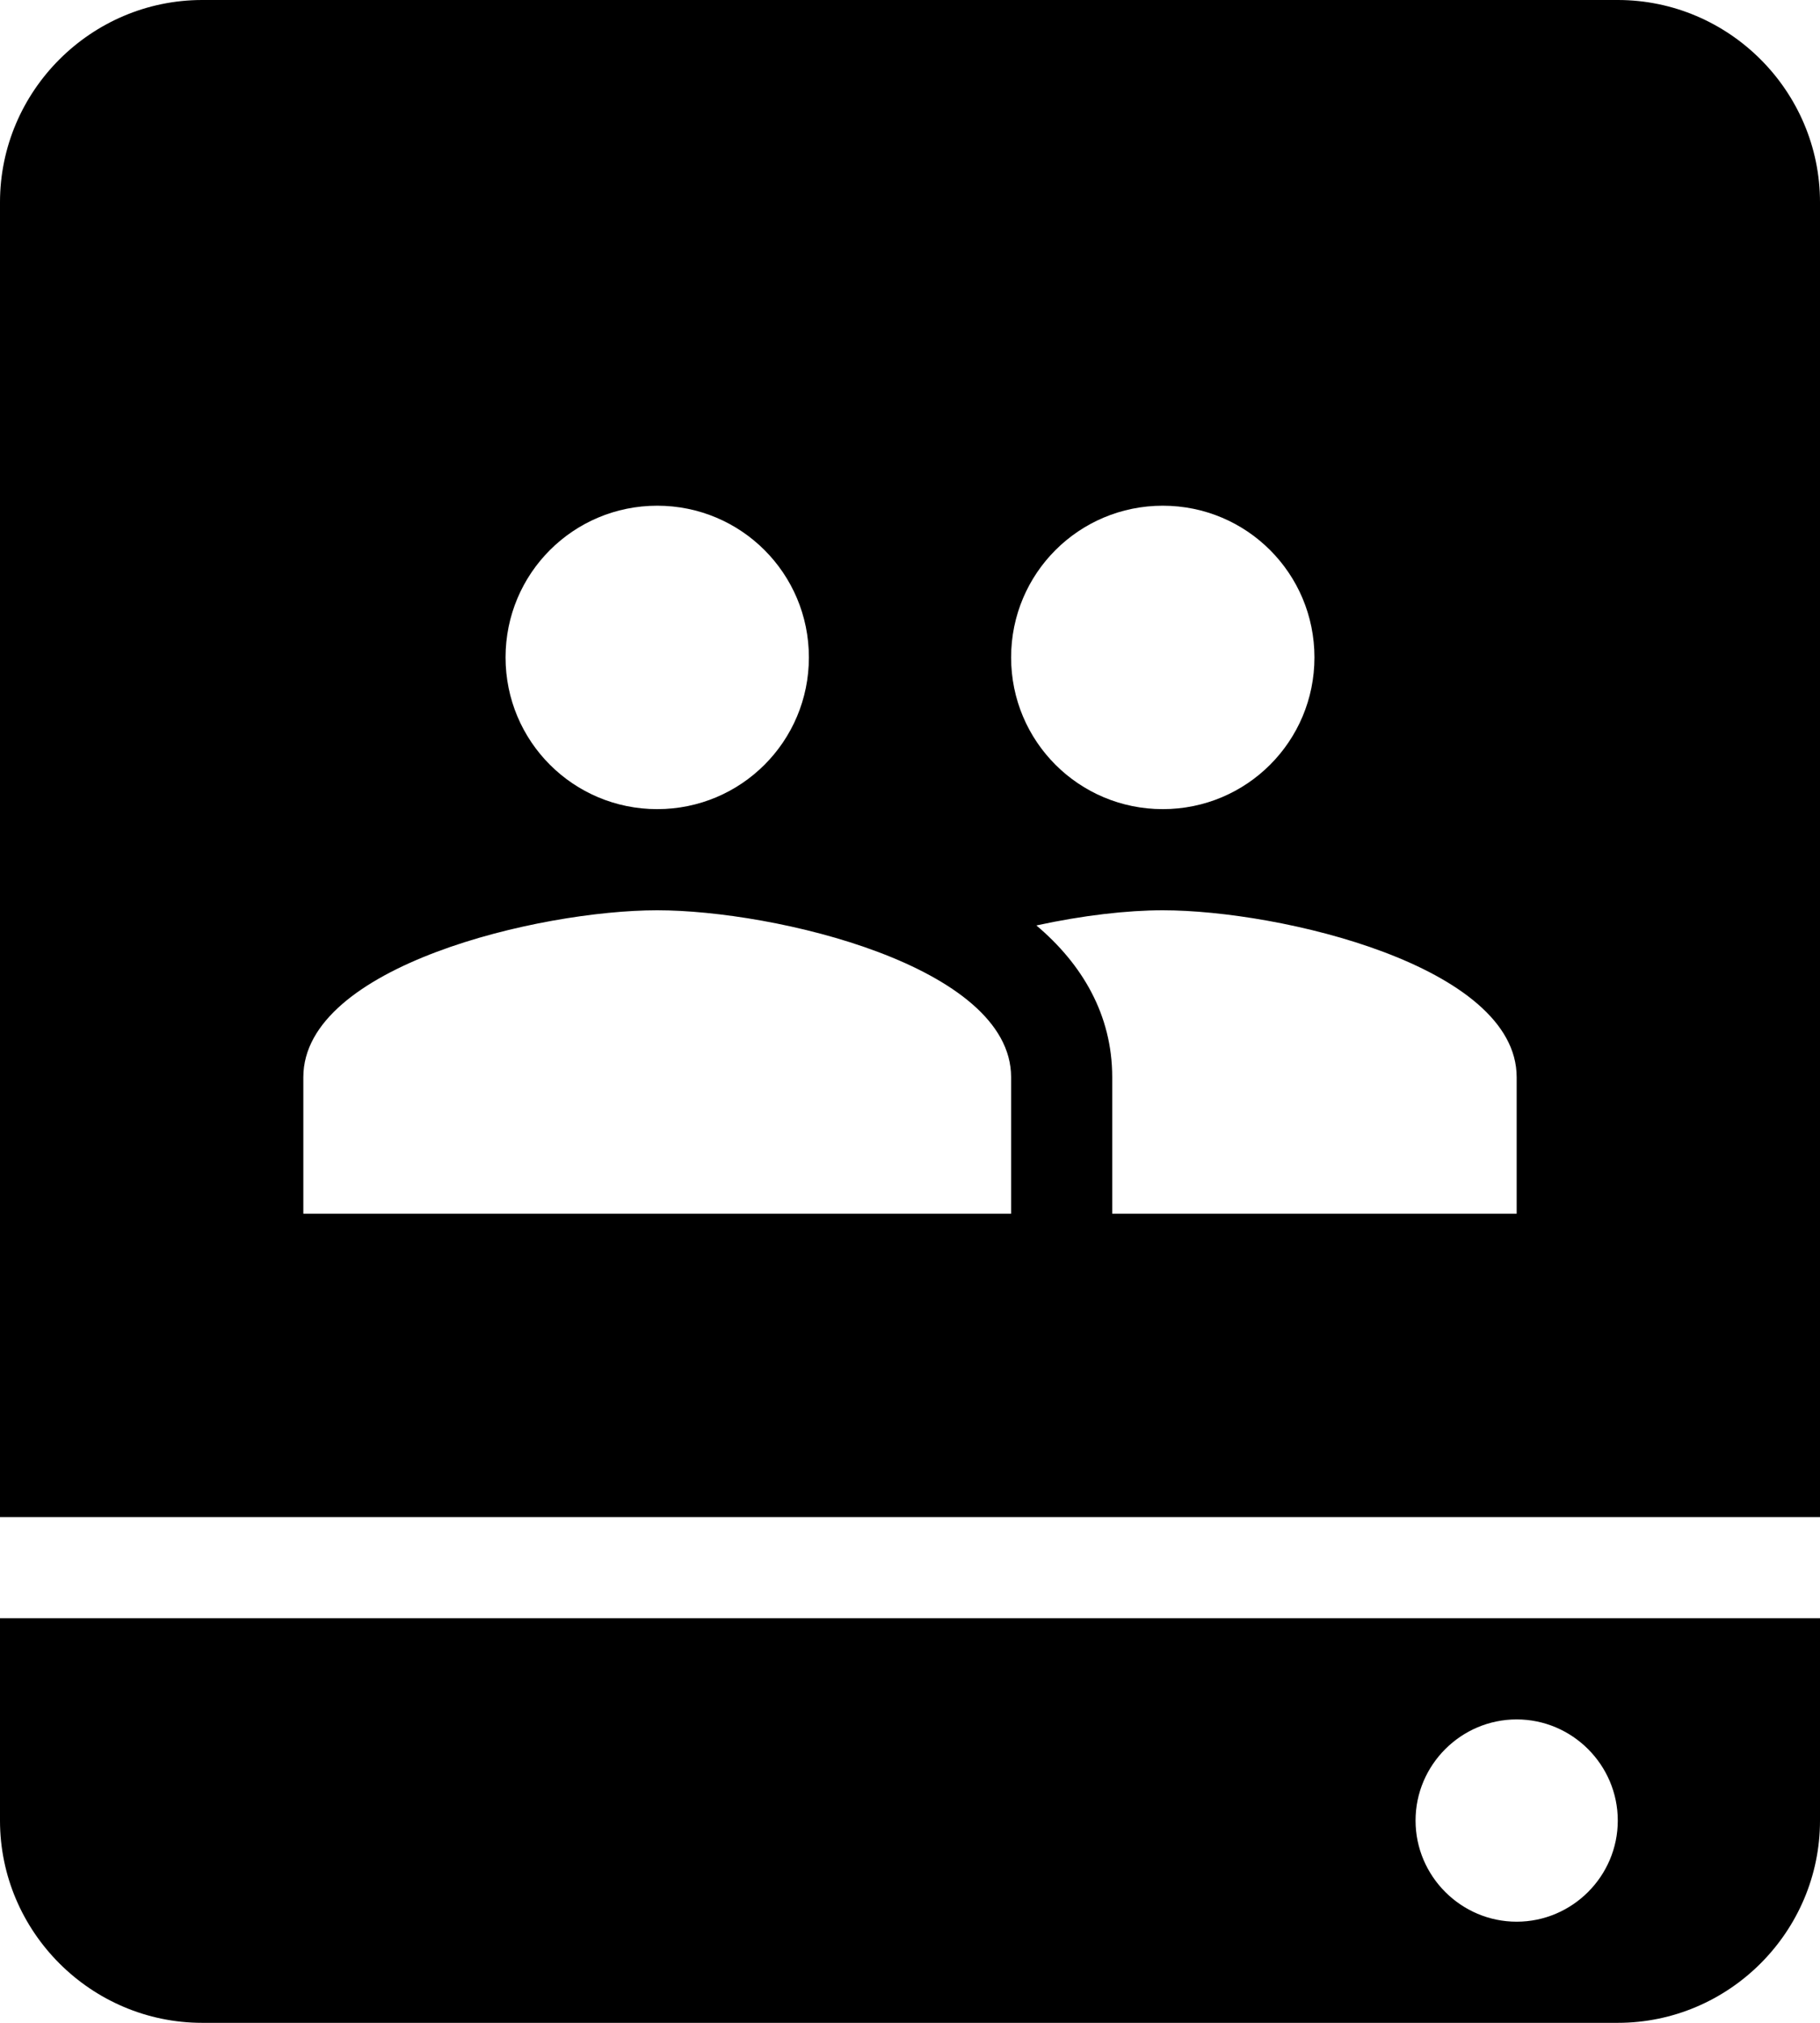 <svg xmlns="http://www.w3.org/2000/svg" viewBox="3 2 18 20"><g><g><path d="M19,2H5C3.9,2,3,2.9,3,4v13h18V4C21,2.9,20.1,2,19,2z M9.5,7C10.33,7,11,7.67,11,8.5c0,0.83-0.67,1.5-1.5,1.5 S8,9.33,8,8.5C8,7.67,8.67,7,9.5,7z M13,14H6v-1.35C6,11.55,8.34,11,9.5,11s3.5,0.55,3.5,1.65V14z M14.5,7C15.33,7,16,7.67,16,8.5 c0,0.83-0.67,1.5-1.5,1.5S13,9.33,13,8.5C13,7.67,13.67,7,14.5,7z M18,14h-4v-1.35c0-0.62-0.3-1.12-0.75-1.5 c0.46-0.1,0.9-0.15,1.25-0.15c1.16,0,3.5,0.55,3.5,1.65V14z"/><path d="M3,20c0,1.1,0.9,2,2,2h14c1.1,0,2-0.9,2-2v-2H3V20z M18,19c0.55,0,1,0.45,1,1s-0.45,1-1,1s-1-0.45-1-1S17.45,19,18,19z"/></g></g></svg>